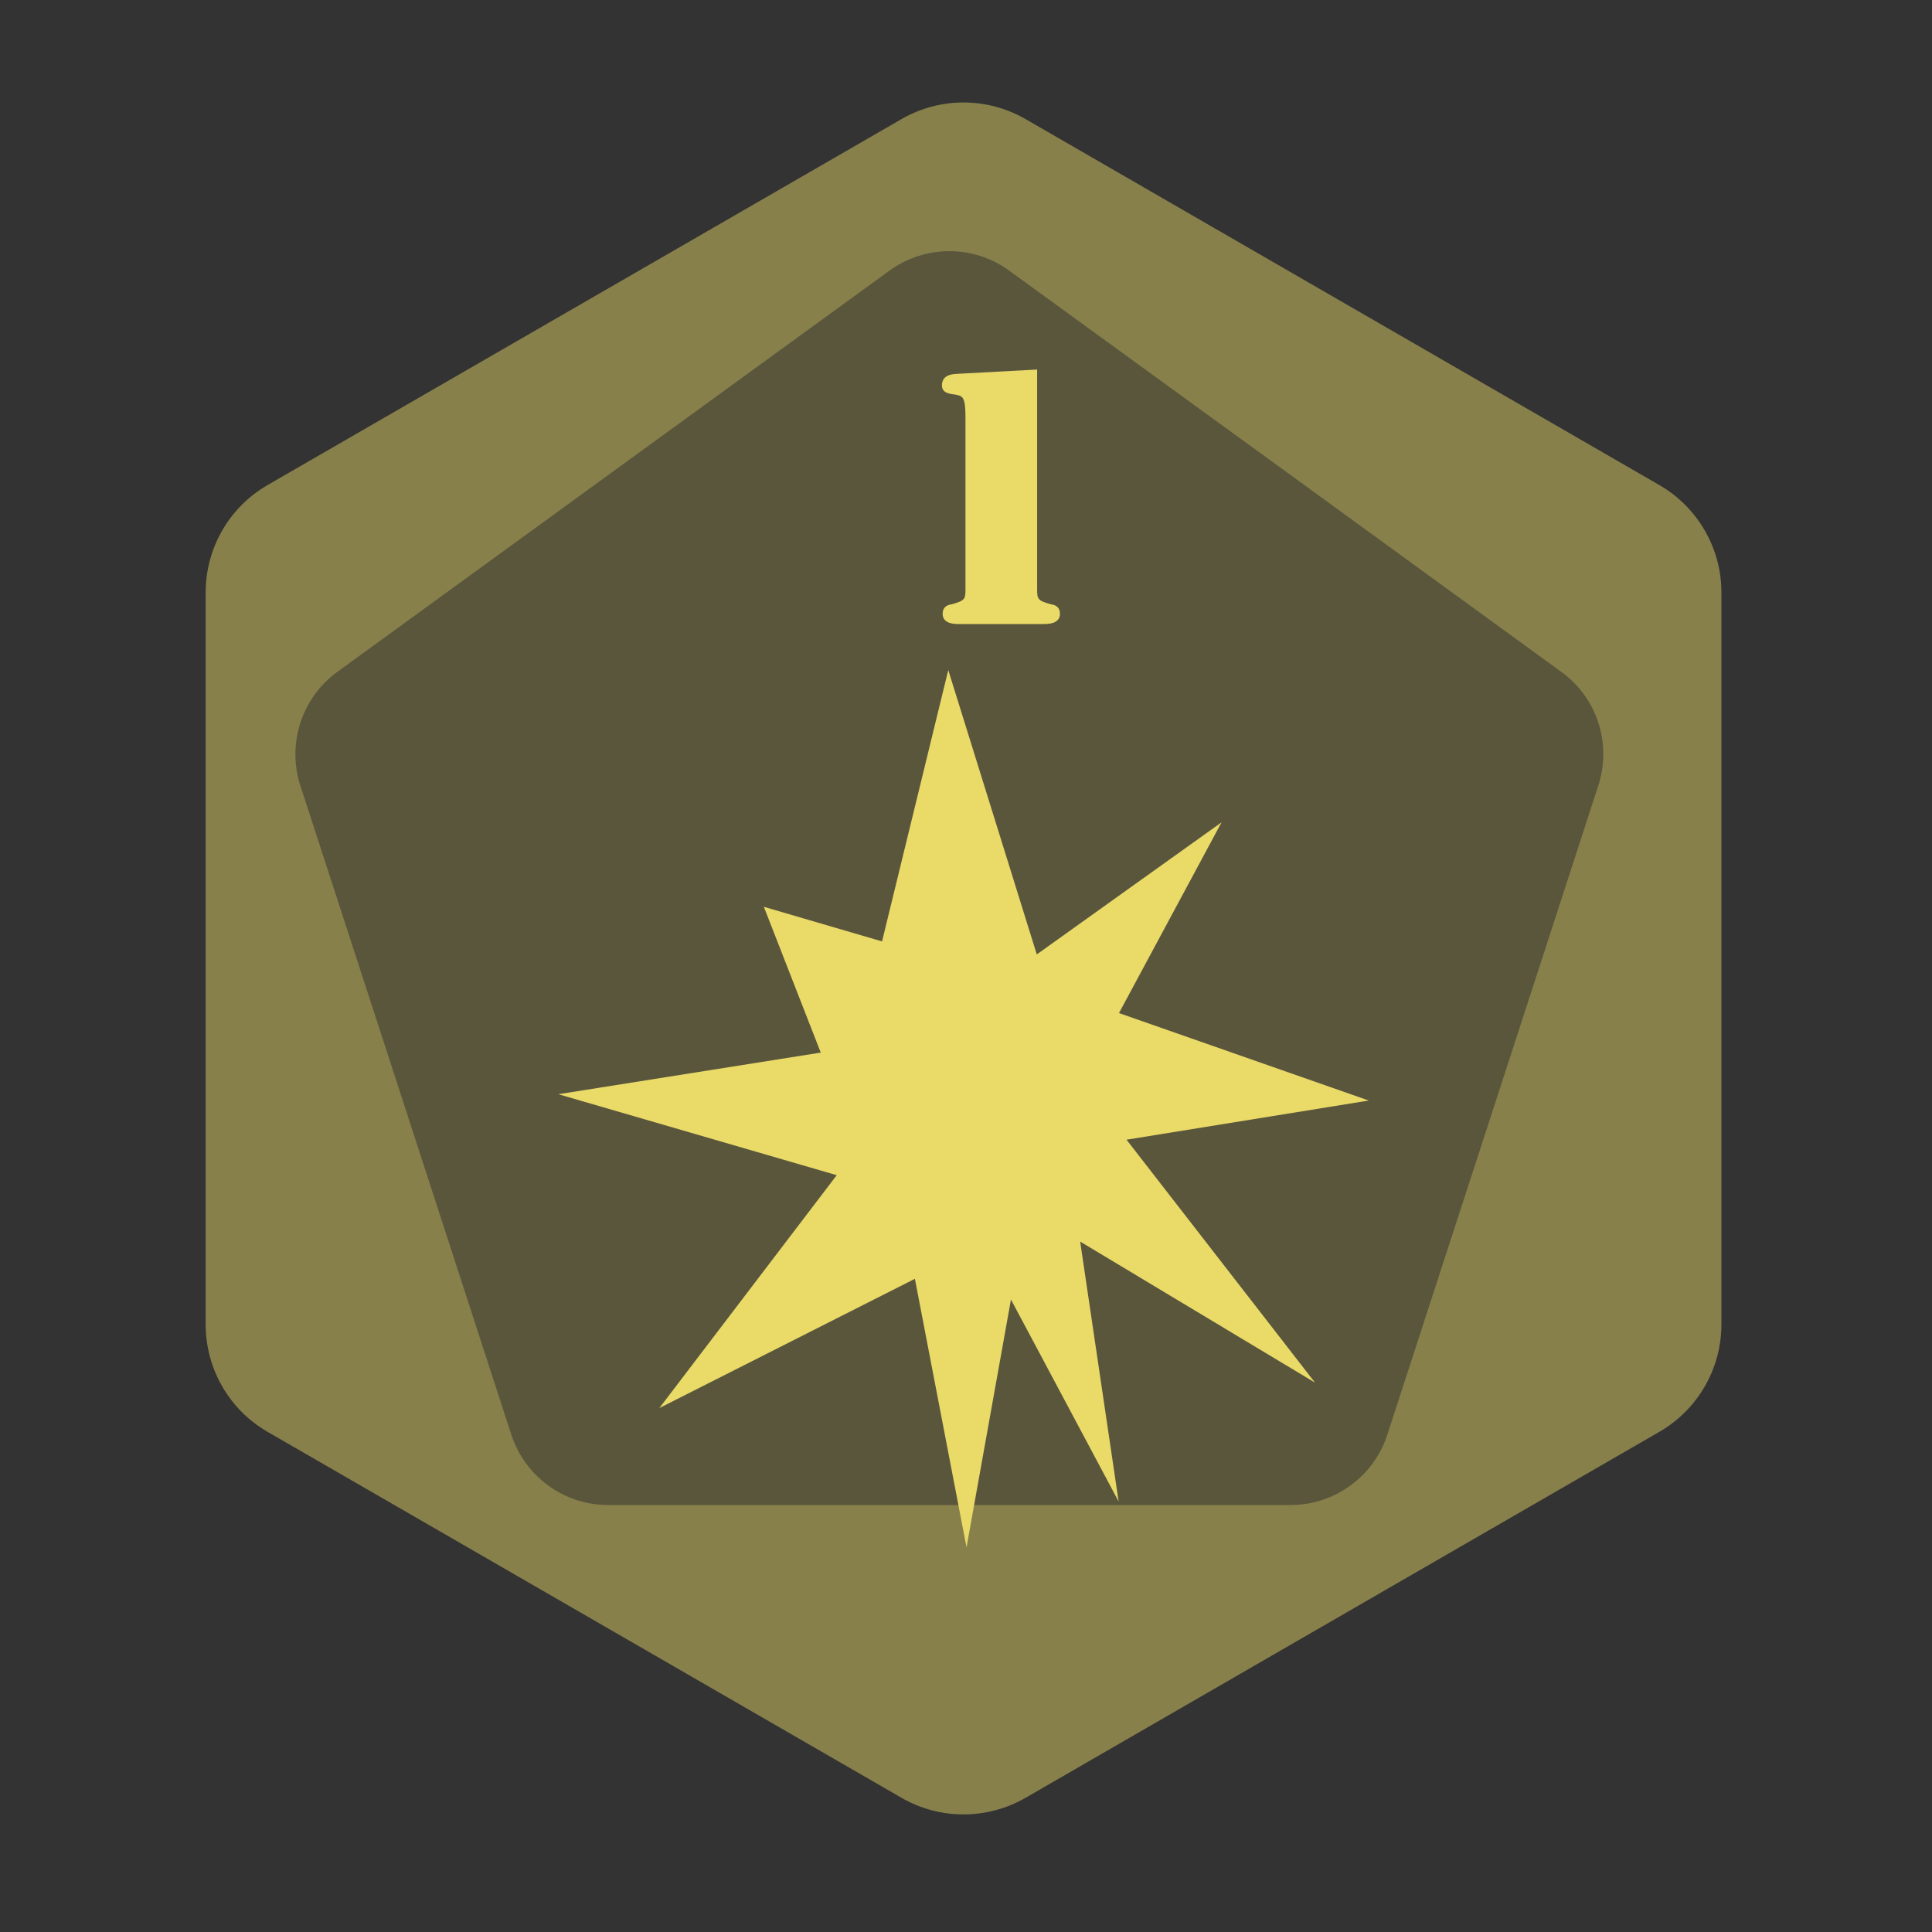 <?xml version="1.0" encoding="UTF-8" standalone="no"?><!DOCTYPE svg PUBLIC "-//W3C//DTD SVG 1.1//EN" "http://www.w3.org/Graphics/SVG/1.1/DTD/svg11.dtd"><svg width="100%" height="100%" viewBox="0 0 11 11" version="1.1" xmlns="http://www.w3.org/2000/svg" xmlns:xlink="http://www.w3.org/1999/xlink" xml:space="preserve" xmlns:serif="http://www.serif.com/" style="fill-rule:evenodd;clip-rule:evenodd;stroke-linejoin:round;stroke-miterlimit:2;"><rect x="0" y="0" width="11" height="11" fill="#333333" stroke="none"/><rect id="t2000_d12_1" x="0.206" y="0.177" width="10.56" height="10.56" style="fill:none;"/><path d="M6.582,6.847l0,0.723l-2.153,0l-0,-0.723l0.58,-0l0,-2.779l-0.62,-0l0,-0.724l1.649,0l0,3.503l0.544,-0Z" style="fill:#fff;fill-rule:nonzero;"/><g><path d="M5.133,0.678c0.218,-0.126 0.487,-0.126 0.706,0c0.81,0.468 2.798,1.616 3.609,2.084c0.218,0.126 0.353,0.359 0.353,0.611l-0,4.168c-0,0.252 -0.135,0.485 -0.353,0.611c-0.811,0.468 -2.799,1.616 -3.609,2.084c-0.219,0.126 -0.488,0.126 -0.706,0c-0.811,-0.468 -2.799,-1.616 -3.61,-2.084c-0.218,-0.126 -0.352,-0.359 -0.352,-0.611l-0,-4.168c-0,-0.252 0.134,-0.485 0.352,-0.611c0.811,-0.468 2.799,-1.616 3.61,-2.084Z" style="fill:#88804b;"/><path d="M5.064,1.541c0.204,-0.148 0.479,-0.148 0.682,-0c0.726,0.527 2.418,1.756 3.143,2.284c0.204,0.147 0.289,0.409 0.211,0.648c-0.277,0.853 -0.923,2.842 -1.201,3.695c-0.077,0.239 -0.3,0.401 -0.551,0.401l-3.886,0c-0.251,0 -0.473,-0.162 -0.551,-0.401c-0.277,-0.853 -0.923,-2.842 -1.201,-3.695c-0.077,-0.239 0.008,-0.501 0.211,-0.648c0.726,-0.528 2.418,-1.757 3.143,-2.284Z" style="fill:#5a563c;"/></g><path d="M5.905,2.104l-0.447,0.024c-0.02,0.002 -0.095,-0.002 -0.095,0.066c-0,0.042 0.039,0.048 0.072,0.052c0.048,0.008 0.062,0.013 0.062,0.135l-0,0.975c-0,0.056 -0.004,0.064 -0.08,0.085c-0.031,0.004 -0.05,0.021 -0.05,0.054c-0,0.06 0.075,0.058 0.093,0.058l0.482,0c0.017,0 0.093,0.002 0.093,-0.058c0,-0.033 -0.019,-0.05 -0.05,-0.054c-0.076,-0.021 -0.08,-0.029 -0.08,-0.085l0,-1.252Z" style="fill:#eada68;fill-rule:nonzero;"/><path d="M7.487,7.872l-1.337,-0.803l0.219,1.48l-0.613,-1.15l-0.253,1.411l-0.294,-1.529l-1.455,0.736l1.01,-1.326l-1.585,-0.461l1.494,-0.237l-0.324,-0.83l0.673,0.197l0.377,-1.545l0.504,1.619l1.052,-0.752l-0.584,1.086l1.422,0.498l-1.379,0.223l1.073,1.383Z" style="fill:#eada68;"/></svg>